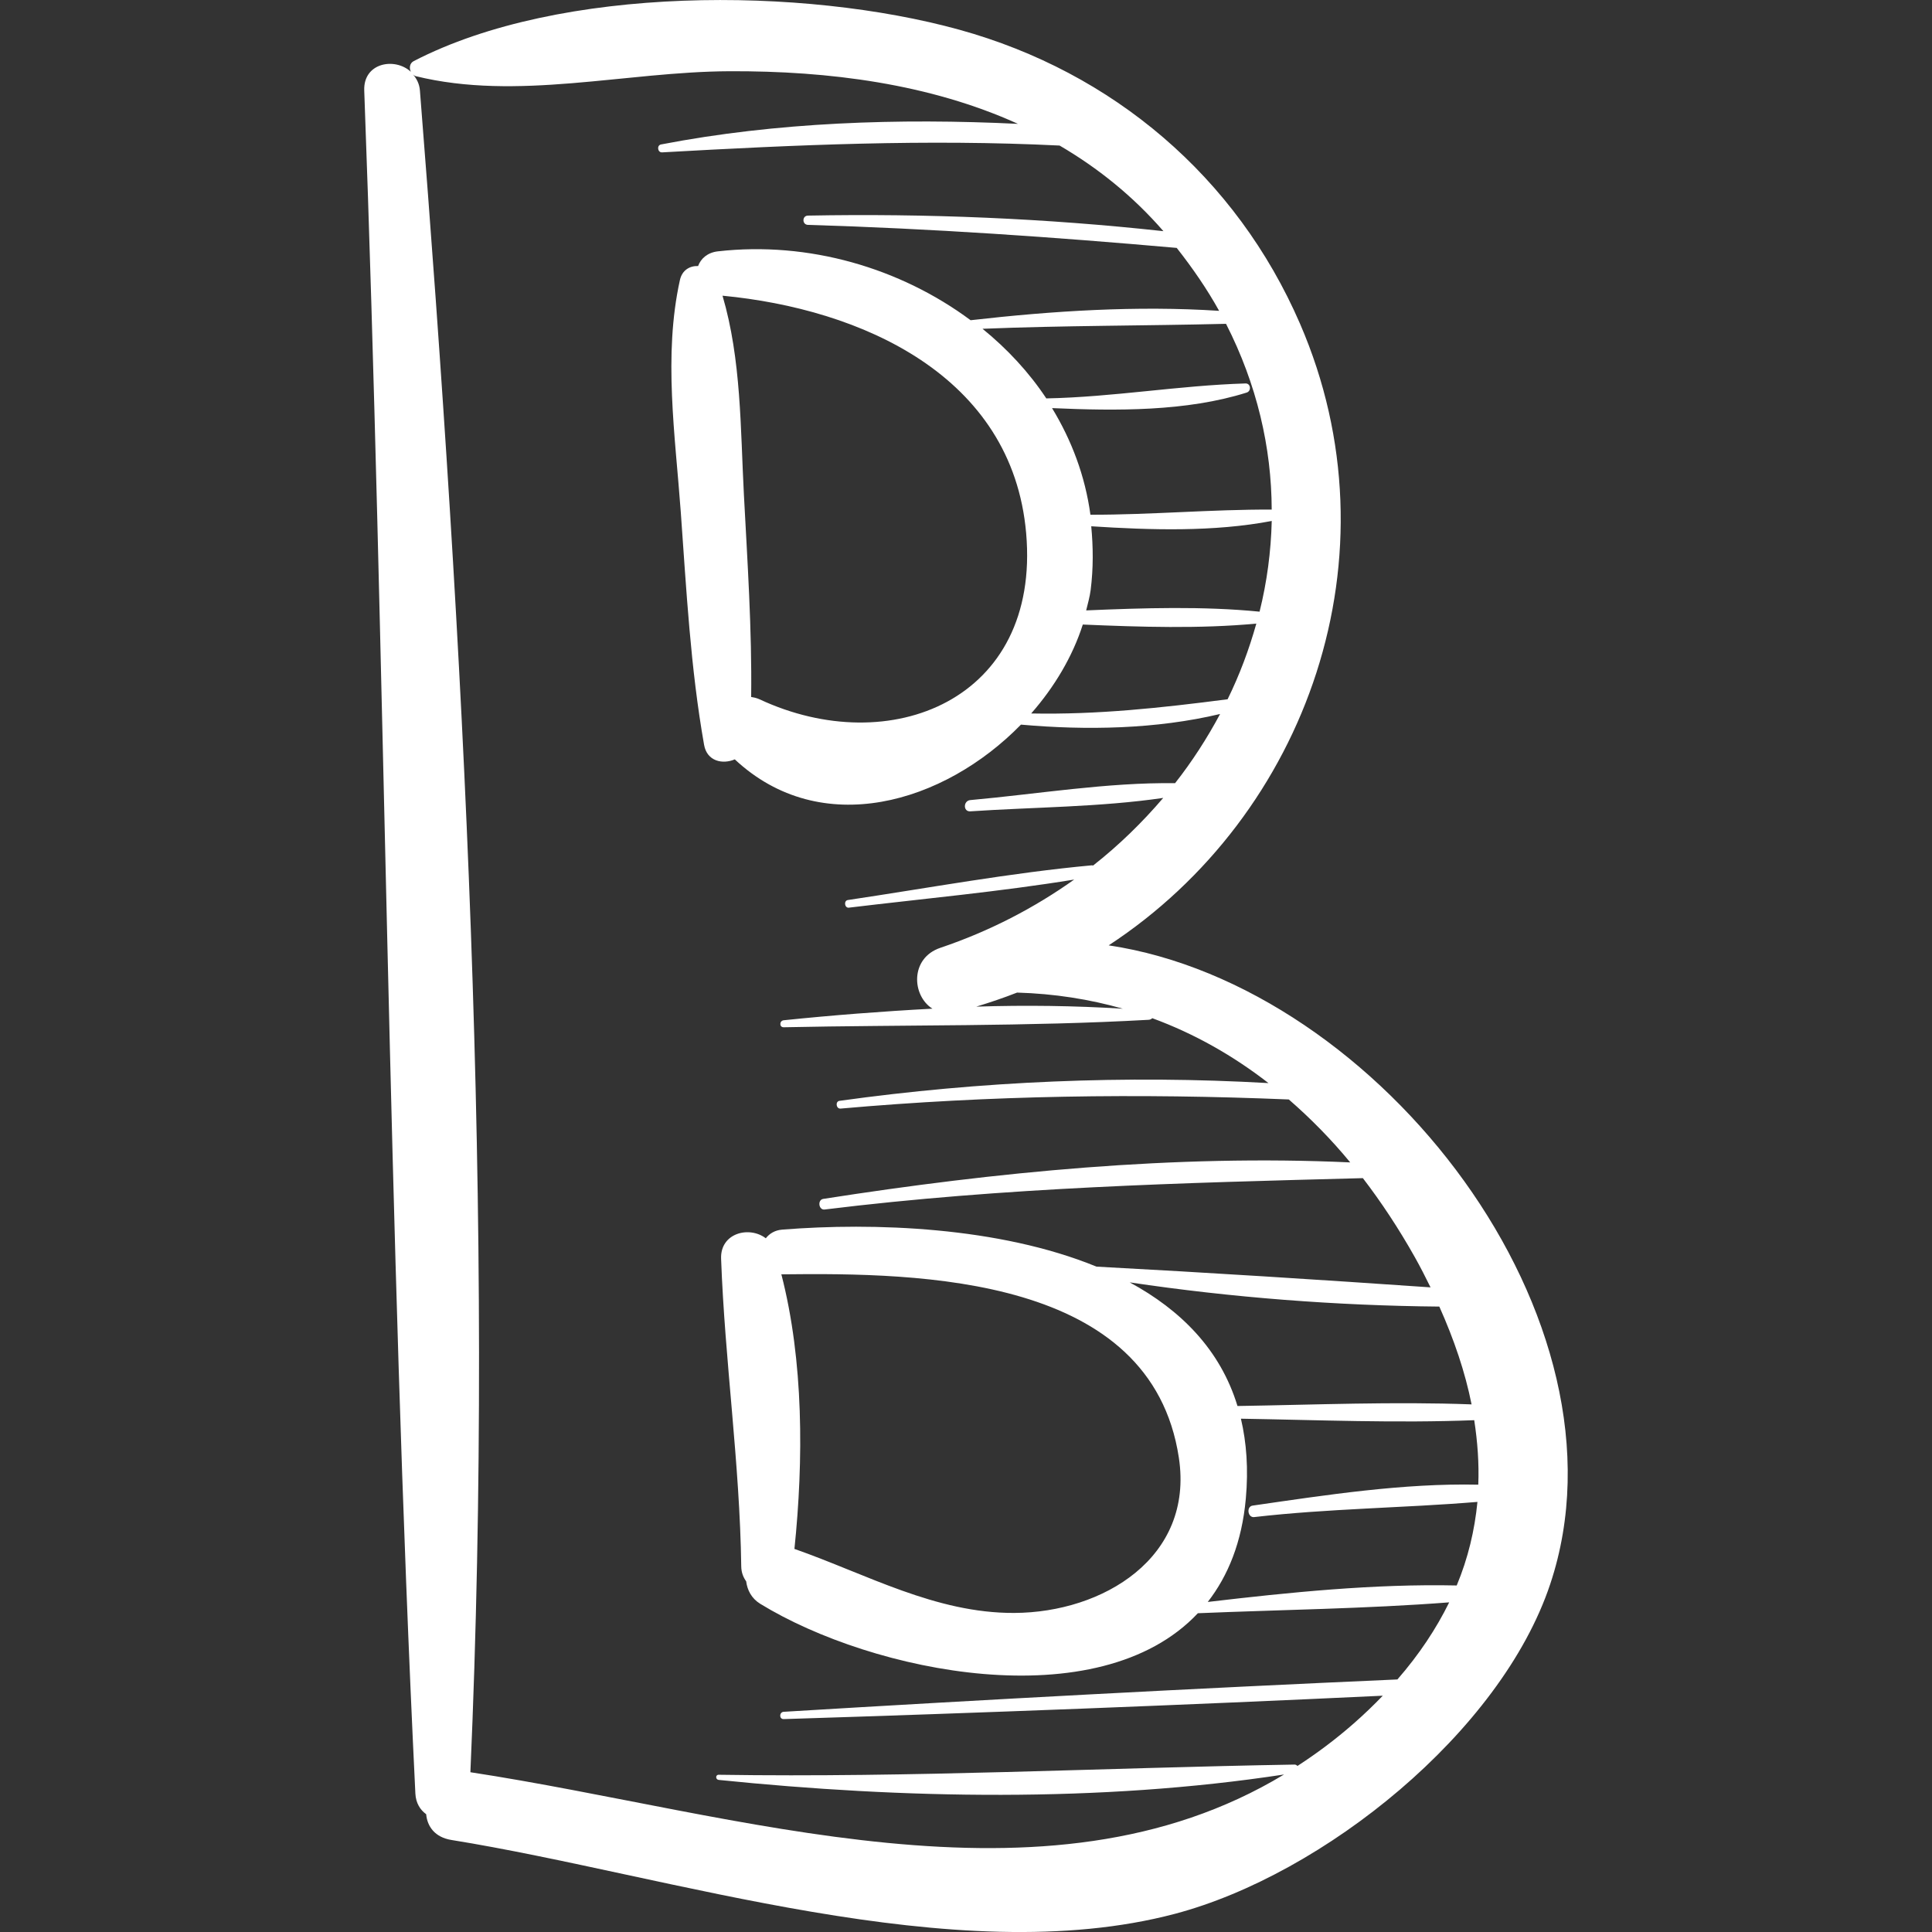 <svg version="1.1" id="Capa_1" xmlns="http://www.w3.org/2000/svg" xmlns:xlink="http://www.w3.org/1999/xlink" x="0px" y="0px"
	 viewBox="0 0 59.555 59.555" style="enable-background:new 0 0 59.555 59.555;" xml:space="preserve">
<rect x="0" y="0" width="59.555" height="59.555" fill="#333333" stroke="none"/>
<g>
	<path style="fill:#FFF;" d="M34.176,29.141c6.124-4.009,8.989-12.027,5.897-19.164c-1.959-4.52-5.764-7.752-10.502-9.061
		c-4.804-1.327-12.29-1.379-16.82,0.969c-0.125,0.065-0.141,0.214-0.086,0.328c-0.494-0.455-1.469-0.281-1.437,0.577
		c0.648,17.484,0.725,35.027,1.576,52.496c0.015,0.298,0.15,0.505,0.333,0.638c0.033,0.378,0.269,0.712,0.777,0.794
		c6.722,1.083,15.518,4.073,22.31,2.275c4.576-1.212,10.043-5.6,11.563-10.164C50.497,40.703,42.54,30.393,34.176,29.141z
		 M45.362,43.291c-2.397-0.09-4.817,0.012-7.216,0.05c-0.53-1.744-1.757-2.963-3.322-3.811c3.146,0.469,6.375,0.717,9.544,0.746
		C44.823,41.293,45.165,42.3,45.362,43.291z M24.085,39.278c0.009,0,0.014,0.004,0.023,0.004c4.293-0.051,11.38,0.046,12.231,5.652
		c0.468,3.082-2.338,4.774-5.075,4.786c-2.43,0.01-4.548-1.194-6.775-1.974C24.771,45.015,24.776,41.953,24.085,39.278z
		 M34.613,31.094c-1.487-0.092-2.999-0.113-4.518-0.064c0.427-0.13,0.847-0.272,1.257-0.433
		C32.503,30.63,33.589,30.803,34.613,31.094z M37.842,21.555c-2.051,0.266-4.011,0.479-6.055,0.438
		c0.717-0.817,1.276-1.756,1.591-2.741c1.781,0.076,3.608,0.134,5.349-0.029C38.503,20.021,38.211,20.803,37.842,21.555z
		 M38.827,18.855c-1.737-0.172-3.563-0.115-5.345-0.039c0.05-0.209,0.111-0.417,0.138-0.628c0.086-0.679,0.078-1.331,0.018-1.965
		c1.84,0.118,3.776,0.177,5.564-0.164C39.179,17.003,39.055,17.94,38.827,18.855z M39.201,15.708
		c-1.865-0.007-3.719,0.162-5.588,0.159c-0.163-1.2-0.583-2.301-1.183-3.287c1.98,0.088,4.143,0.107,6-0.479
		c0.149-0.047,0.129-0.286-0.038-0.281c-2.059,0.062-4.074,0.421-6.139,0.461c-0.536-0.809-1.205-1.527-1.966-2.146
		c2.504-0.102,5-0.091,7.506-0.153C38.744,11.846,39.196,13.791,39.201,15.708z M23.415,21.557c-0.088-0.041-0.174-0.056-0.26-0.072
		c0.026-2.079-0.115-4.17-0.224-6.241c-0.107-2.038-0.08-4.165-0.659-6.129c4.263,0.406,8.936,2.449,9.36,7.323
		C32.08,21.583,27.432,23.433,23.415,21.557z M43.076,51.77c-6.307,0.278-12.615,0.616-18.917,0.997
		c-0.143,0.009-0.146,0.23,0,0.225c6.156-0.193,12.314-0.43,18.466-0.721c-0.279,0.289-0.576,0.576-0.898,0.858
		c-0.562,0.493-1.141,0.924-1.733,1.308c-0.022-0.026-0.052-0.044-0.091-0.043c-5.93,0.101-11.809,0.406-17.749,0.314
		c-0.105-0.002-0.1,0.149,0,0.159c5.695,0.581,11.744,0.701,17.427-0.167c-7.389,4.459-16.838,1.187-25.081-0.07
		c0.755-17.178-0.198-34.721-1.556-51.841c-0.016-0.207-0.102-0.363-0.211-0.493c0.024,0.019,0.046,0.043,0.079,0.051
		c3.129,0.771,6.47-0.137,9.671-0.151c3.075-0.014,6.176,0.389,8.896,1.622c-3.671-0.178-7.433-0.054-11.003,0.635
		c-0.137,0.026-0.107,0.252,0.033,0.244c4.128-0.232,8.141-0.413,12.254-0.21c1.17,0.685,2.252,1.547,3.2,2.639
		c-3.631-0.397-7.313-0.549-10.958-0.48c-0.184,0.003-0.184,0.28,0,0.286c3.808,0.114,7.579,0.375,11.368,0.71
		c0.498,0.633,0.941,1.279,1.307,1.94c-2.53-0.166-5.14,0.001-7.661,0.289c-2.165-1.609-4.99-2.441-7.791-2.123
		c-0.323,0.037-0.527,0.227-0.609,0.453c-0.249-0.01-0.491,0.12-0.56,0.43c-0.516,2.332-0.145,4.786,0.026,7.15
		c0.173,2.396,0.3,4.814,0.719,7.181c0.089,0.504,0.568,0.608,0.946,0.446c2.659,2.487,6.451,1.357,8.821-1.071
		c2.022,0.18,4.167,0.141,6.139-0.328c-0.398,0.743-0.858,1.46-1.388,2.133c-2.085-0.028-4.245,0.335-6.312,0.521
		c-0.219,0.02-0.225,0.362,0,0.347c1.948-0.131,3.997-0.128,5.947-0.414c-0.644,0.754-1.364,1.458-2.165,2.087
		c-0.01-0.001-0.016-0.011-0.027-0.01c-2.518,0.232-5.03,0.698-7.53,1.071c-0.132,0.02-0.102,0.251,0.032,0.235
		c2.309-0.278,4.647-0.491,6.945-0.866c-1.229,0.874-2.611,1.593-4.126,2.104c-0.938,0.317-0.883,1.472-0.244,1.876
		c-1.545,0.082-3.085,0.202-4.584,0.357c-0.135,0.014-0.142,0.219,0,0.216c3.735-0.079,7.523-0.02,11.249-0.23
		c0.049-0.003,0.086-0.022,0.111-0.05c1.3,0.477,2.494,1.155,3.583,2.001c-4.406-0.251-8.86-0.06-13.224,0.547
		c-0.135,0.019-0.104,0.251,0.033,0.239c4.63-0.41,9.185-0.473,13.818-0.281c0.673,0.585,1.307,1.228,1.893,1.94
		c-5.402-0.248-10.931,0.295-16.245,1.125c-0.183,0.029-0.142,0.35,0.044,0.327c5.553-0.685,11.025-0.821,16.591-0.967
		c0.576,0.752,1.109,1.561,1.595,2.424c0.178,0.315,0.336,0.629,0.491,0.943c-3.429-0.237-6.867-0.456-10.297-0.639
		c-3.011-1.233-6.877-1.365-9.688-1.141c-0.228,0.018-0.395,0.124-0.506,0.267c-0.508-0.389-1.407-0.165-1.378,0.629
		c0.116,3.171,0.577,6.296,0.621,9.485c0.003,0.196,0.067,0.341,0.152,0.461c0.035,0.269,0.162,0.526,0.436,0.694
		c3.464,2.123,10.423,3.547,13.488,0.289c2.571-0.108,5.181-0.138,7.747-0.335C44.273,50.205,43.748,50.999,43.076,51.77z
		 M38.661,46.765c2.287-0.264,4.594-0.279,6.882-0.468c-0.086,0.876-0.289,1.736-0.639,2.576c-2.535-0.055-5.154,0.211-7.674,0.508
		c0.626-0.806,1.052-1.844,1.173-3.184c0.083-0.914,0.022-1.73-0.151-2.465c2.392,0.04,4.804,0.14,7.192,0.046
		c0.103,0.67,0.151,1.333,0.125,1.988c-2.311-0.051-4.696,0.319-6.956,0.645C38.414,46.439,38.459,46.788,38.661,46.765z"/>
</g>
</svg>
